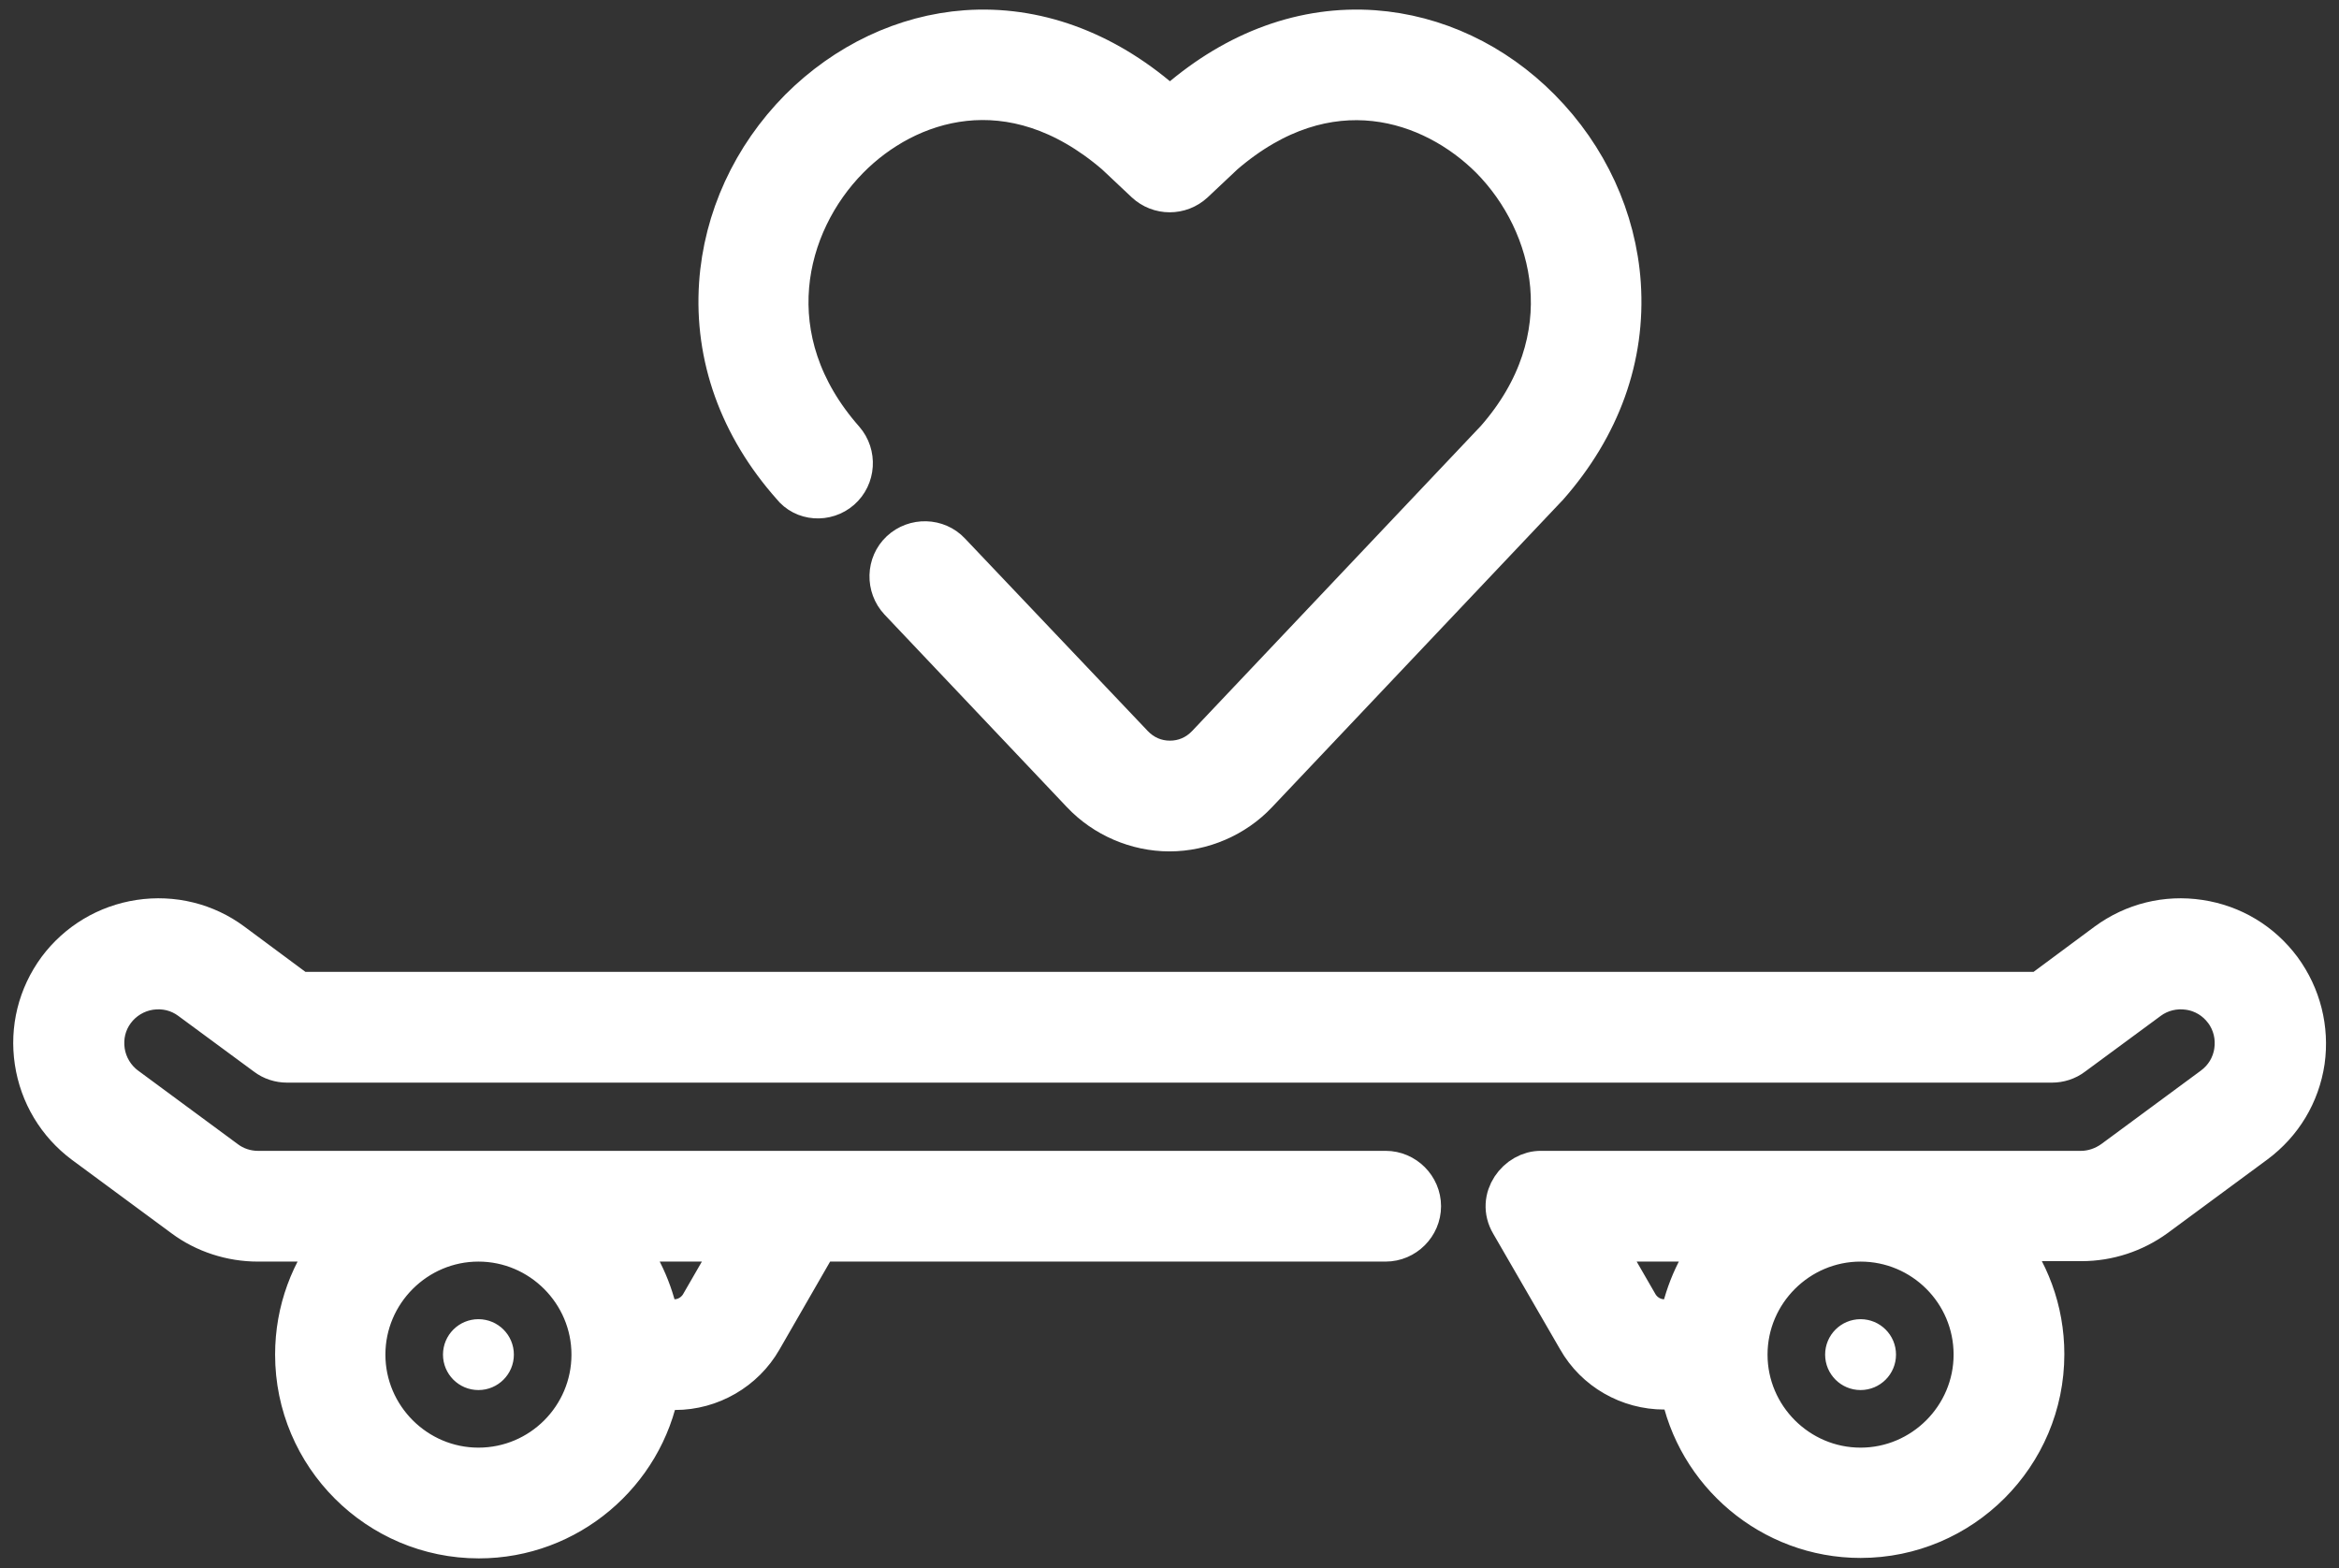 <?xml version="1.0" encoding="utf-8"?>
<!-- Generator: Adobe Illustrator 26.4.1, SVG Export Plug-In . SVG Version: 6.00 Build 0)  -->
<svg version="1.1" id="Capa_1" xmlns="http://www.w3.org/2000/svg" xmlns:xlink="http://www.w3.org/1999/xlink" x="0px" y="0px"
	 viewBox="0 0 528 354" style="enable-background:new 0 0 528 354;" xml:space="preserve">
<rect x="0" y="0" width="528" height="354" fill="#333333" stroke="none"/>
<style type="text/css">
	.st0{fill:#FFFFFF;stroke:#FFFFFF;stroke-width:10;stroke-miterlimit:10;}
	.st1{fill:#FFFFFF;stroke:#FFFFFF;stroke-miterlimit:10;}
</style>
<g>
	<path class="st0" d="M514.6,219c-4.4-5.9-10.8-9.8-18.2-10.9c-7.3-1.1-14.6,0.7-20.6,5.1l-15.1,11.2H67.3l-15.1-11.2
		c-5.9-4.4-13.3-6.2-20.6-5.1s-13.8,5-18.2,10.9c-4.4,6-6.2,13.3-5.1,20.6c1.1,7.3,5,13.8,10.9,18.2l22.5,16.6
		c4.7,3.5,10.6,5.4,16.5,5.4h18.2c-5.8,7.1-9.3,16.1-9.3,26c0,22.6,18.4,41,41,41c20,0,36.8-14.5,40.3-33.5h4
		c7.9,0,15.3-4.3,19.2-11.1l12.9-22.4h128.3c4.1,0,7.5-3.4,7.5-7.5s-3.4-7.5-7.5-7.5H58.2c-2.7,0-5.4-0.9-7.5-2.5l-22.5-16.6
		c-2.7-2-4.5-5-5-8.3c-0.5-3.4,0.3-6.7,2.3-9.4c2-2.7,5-4.5,8.3-5c3.4-0.5,6.7,0.3,9.4,2.3l17.1,12.6c1.3,1,2.9,1.5,4.5,1.5h398.4
		c1.6,0,3.2-0.5,4.5-1.5l17.1-12.6c2.7-2,6.1-2.8,9.4-2.3c3.4,0.5,6.3,2.3,8.3,5s2.8,6.1,2.3,9.4c-0.5,3.4-2.3,6.3-5,8.3l-22.5,16.6
		c-2.2,1.6-4.9,2.5-7.5,2.5H347.9c-5-0.1-9.7,5.8-6.5,11.2l15.1,26.1c3.9,6.9,11.3,11.1,19.2,11.1h4c3.5,19,20.3,33.5,40.3,33.5
		c22.6,0,41-18.4,41-41c0-9.9-3.5-18.9-9.3-26h18.2c5.9,0,11.7-1.9,16.5-5.4l22.5-16.6c5.9-4.4,9.8-10.8,10.9-18.2
		C520.8,232.3,519,225,514.6,219L514.6,219z M108,331.8c-14.3,0-26-11.7-26-26s11.7-26,26-26s26,11.7,26,26S122.4,331.8,108,331.8z
		 M158.5,294.7c-1.3,2.2-3.7,3.6-6.2,3.6h-4c-1.3-6.9-4.3-13.3-8.6-18.5h27.4L158.5,294.7z M369.4,294.7l-8.6-14.9h27.4
		c-4.3,5.2-7.3,11.6-8.6,18.5h-4C373.1,298.3,370.7,296.9,369.4,294.7z M446,305.8c0,14.3-11.7,26-26,26s-26-11.7-26-26
		s11.7-26,26-26S446,291.4,446,305.8z"/>
	<path class="st0" d="M189.5,110.2c3.1-2.7,3.4-7.5,0.7-10.6c-20.2-22.9-13.6-49.2,1.1-64.1c13.1-13.3,36.9-21.5,60.8-1l6.8,6.4
		c2.9,2.7,7.4,2.7,10.3,0l6.8-6.4c23.8-20.5,47.6-12.2,60.8,1c14.6,14.8,21.3,41.1,1.2,64l-65.3,69c-2.3,2.4-5.3,3.7-8.6,3.7
		s-6.3-1.3-8.6-3.7L214.2,125c-2.8-3-7.6-3.1-10.6-0.3s-3.1,7.6-0.3,10.6l41.2,43.5c5,5.3,12.2,8.4,19.5,8.4
		c7.3,0,14.5-3.1,19.5-8.4l65.4-69.1c0.1-0.1,0.1-0.1,0.2-0.2c11.8-13.4,17.4-29,16.3-45.4c-1-14.6-7.4-28.5-18-39.2
		c-10.3-10.4-23.5-16.6-37.3-17.6c-15.5-1.1-30.7,4.4-44,15.9c-0.1,0.1-0.2,0.1-0.2,0.2l-1.8,1.7l-1.8-1.7c-0.1-0.1-0.1-0.1-0.2-0.2
		c-13.3-11.5-28.6-17-44-15.9c-13.8,1-27,7.3-37.3,17.6c-10.6,10.7-17,24.6-18,39.2c-1.1,16.3,4.5,32,16.3,45.3
		C181.6,112.6,186.4,112.9,189.5,110.2L189.5,110.2z"/>
	<circle class="st1" cx="108" cy="305.8" r="7.5"/>
	<circle class="st1" cx="420" cy="305.8" r="7.5"/>
</g>
</svg>
